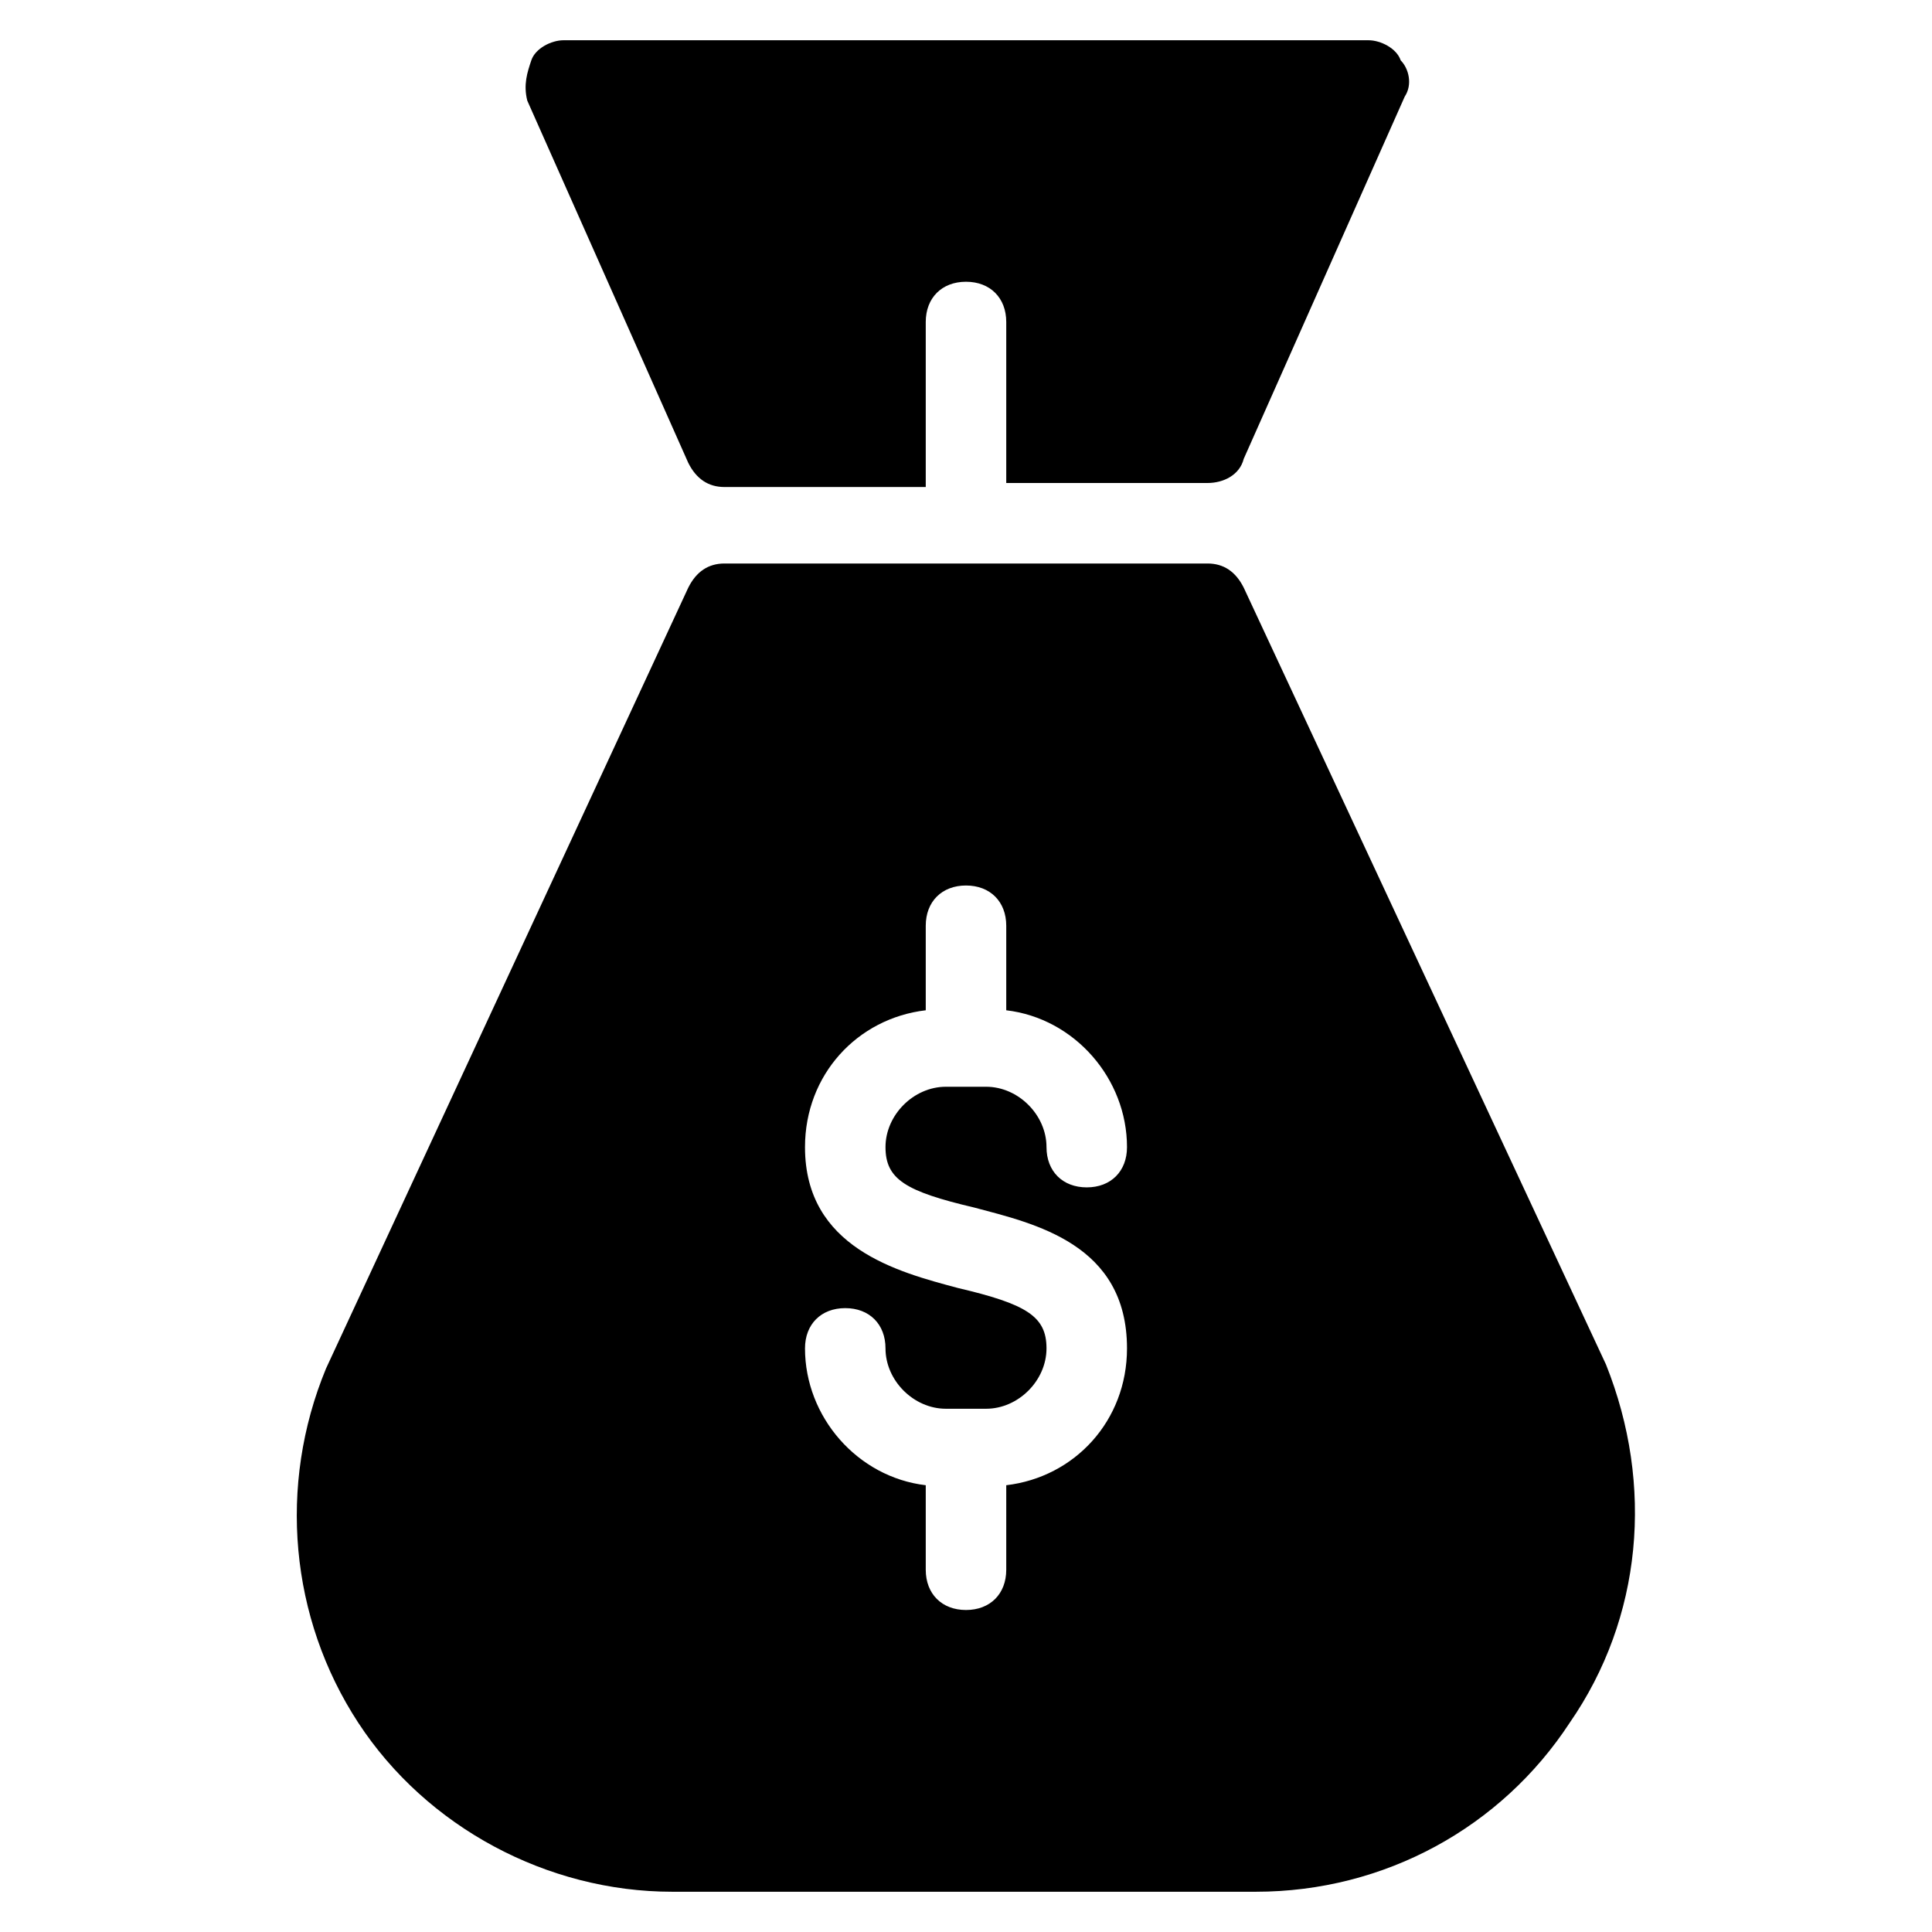 <?xml version="1.0" encoding="utf-8"?>
<!-- Generator: Adobe Illustrator 19.1.0, SVG Export Plug-In . SVG Version: 6.00 Build 0)  -->
<!DOCTYPE svg PUBLIC "-//W3C//DTD SVG 1.1//EN" "http://www.w3.org/Graphics/SVG/1.1/DTD/svg11.dtd">
<svg version="1.1" id="Layer_1" xmlns="http://www.w3.org/2000/svg" xmlns:xlink="http://www.w3.org/1999/xlink" x="0px" y="0px"
	 width="48px" height="48px" viewBox="0 0 48 48" enable-background="new 0 0 48 48" xml:space="preserve">
<path id="color_93_" d="M34.8,1.5C34.7,1.2,34.3,1,34,1H14c-0.3,0-0.7,0.2-0.8,0.5s-0.2,0.6-0.1,1l4,9c0.2,0.4,0.5,0.6,0.9,0.6h5V8
	c0-0.6,0.4-1,1-1s1,0.4,1,1v4h5c0.4,0,0.8-0.2,0.9-0.6l4-9C35.1,2.1,35,1.7,34.8,1.5z"/>
<path d="M39.9,33.9l-9-19.3C30.7,14.2,30.4,14,30,14H18c-0.4,0-0.7,0.2-0.9,0.6L8.1,34c-1.2,2.9-0.9,6.2,0.8,8.8
	c1.7,2.6,4.7,4.2,7.8,4.2h14.5c3.2,0,6.1-1.6,7.8-4.2C40.8,40.2,41.1,36.9,39.9,33.9z M24.2,30c1.5,0.4,3.8,0.9,3.8,3.5
	c0,1.8-1.3,3.2-3,3.4V39c0,0.6-0.4,1-1,1s-1-0.4-1-1v-2.1c-1.7-0.2-3-1.7-3-3.4c0-0.6,0.4-1,1-1s1,0.4,1,1c0,0.8,0.7,1.5,1.5,1.5
	h0.3c0.1,0,0.1,0,0.2,0s0.1,0,0.2,0h0.3c0.8,0,1.5-0.7,1.5-1.5c0-0.8-0.5-1.1-2.2-1.5C22.3,31.6,20,31,20,28.5c0-1.8,1.3-3.2,3-3.4
	V23c0-0.6,0.4-1,1-1s1,0.4,1,1v2.1c1.7,0.2,3,1.7,3,3.4c0,0.6-0.4,1-1,1s-1-0.4-1-1c0-0.8-0.7-1.5-1.5-1.5h-1
	c-0.8,0-1.5,0.7-1.5,1.5C22,29.3,22.5,29.6,24.2,30z"/>
</svg>
